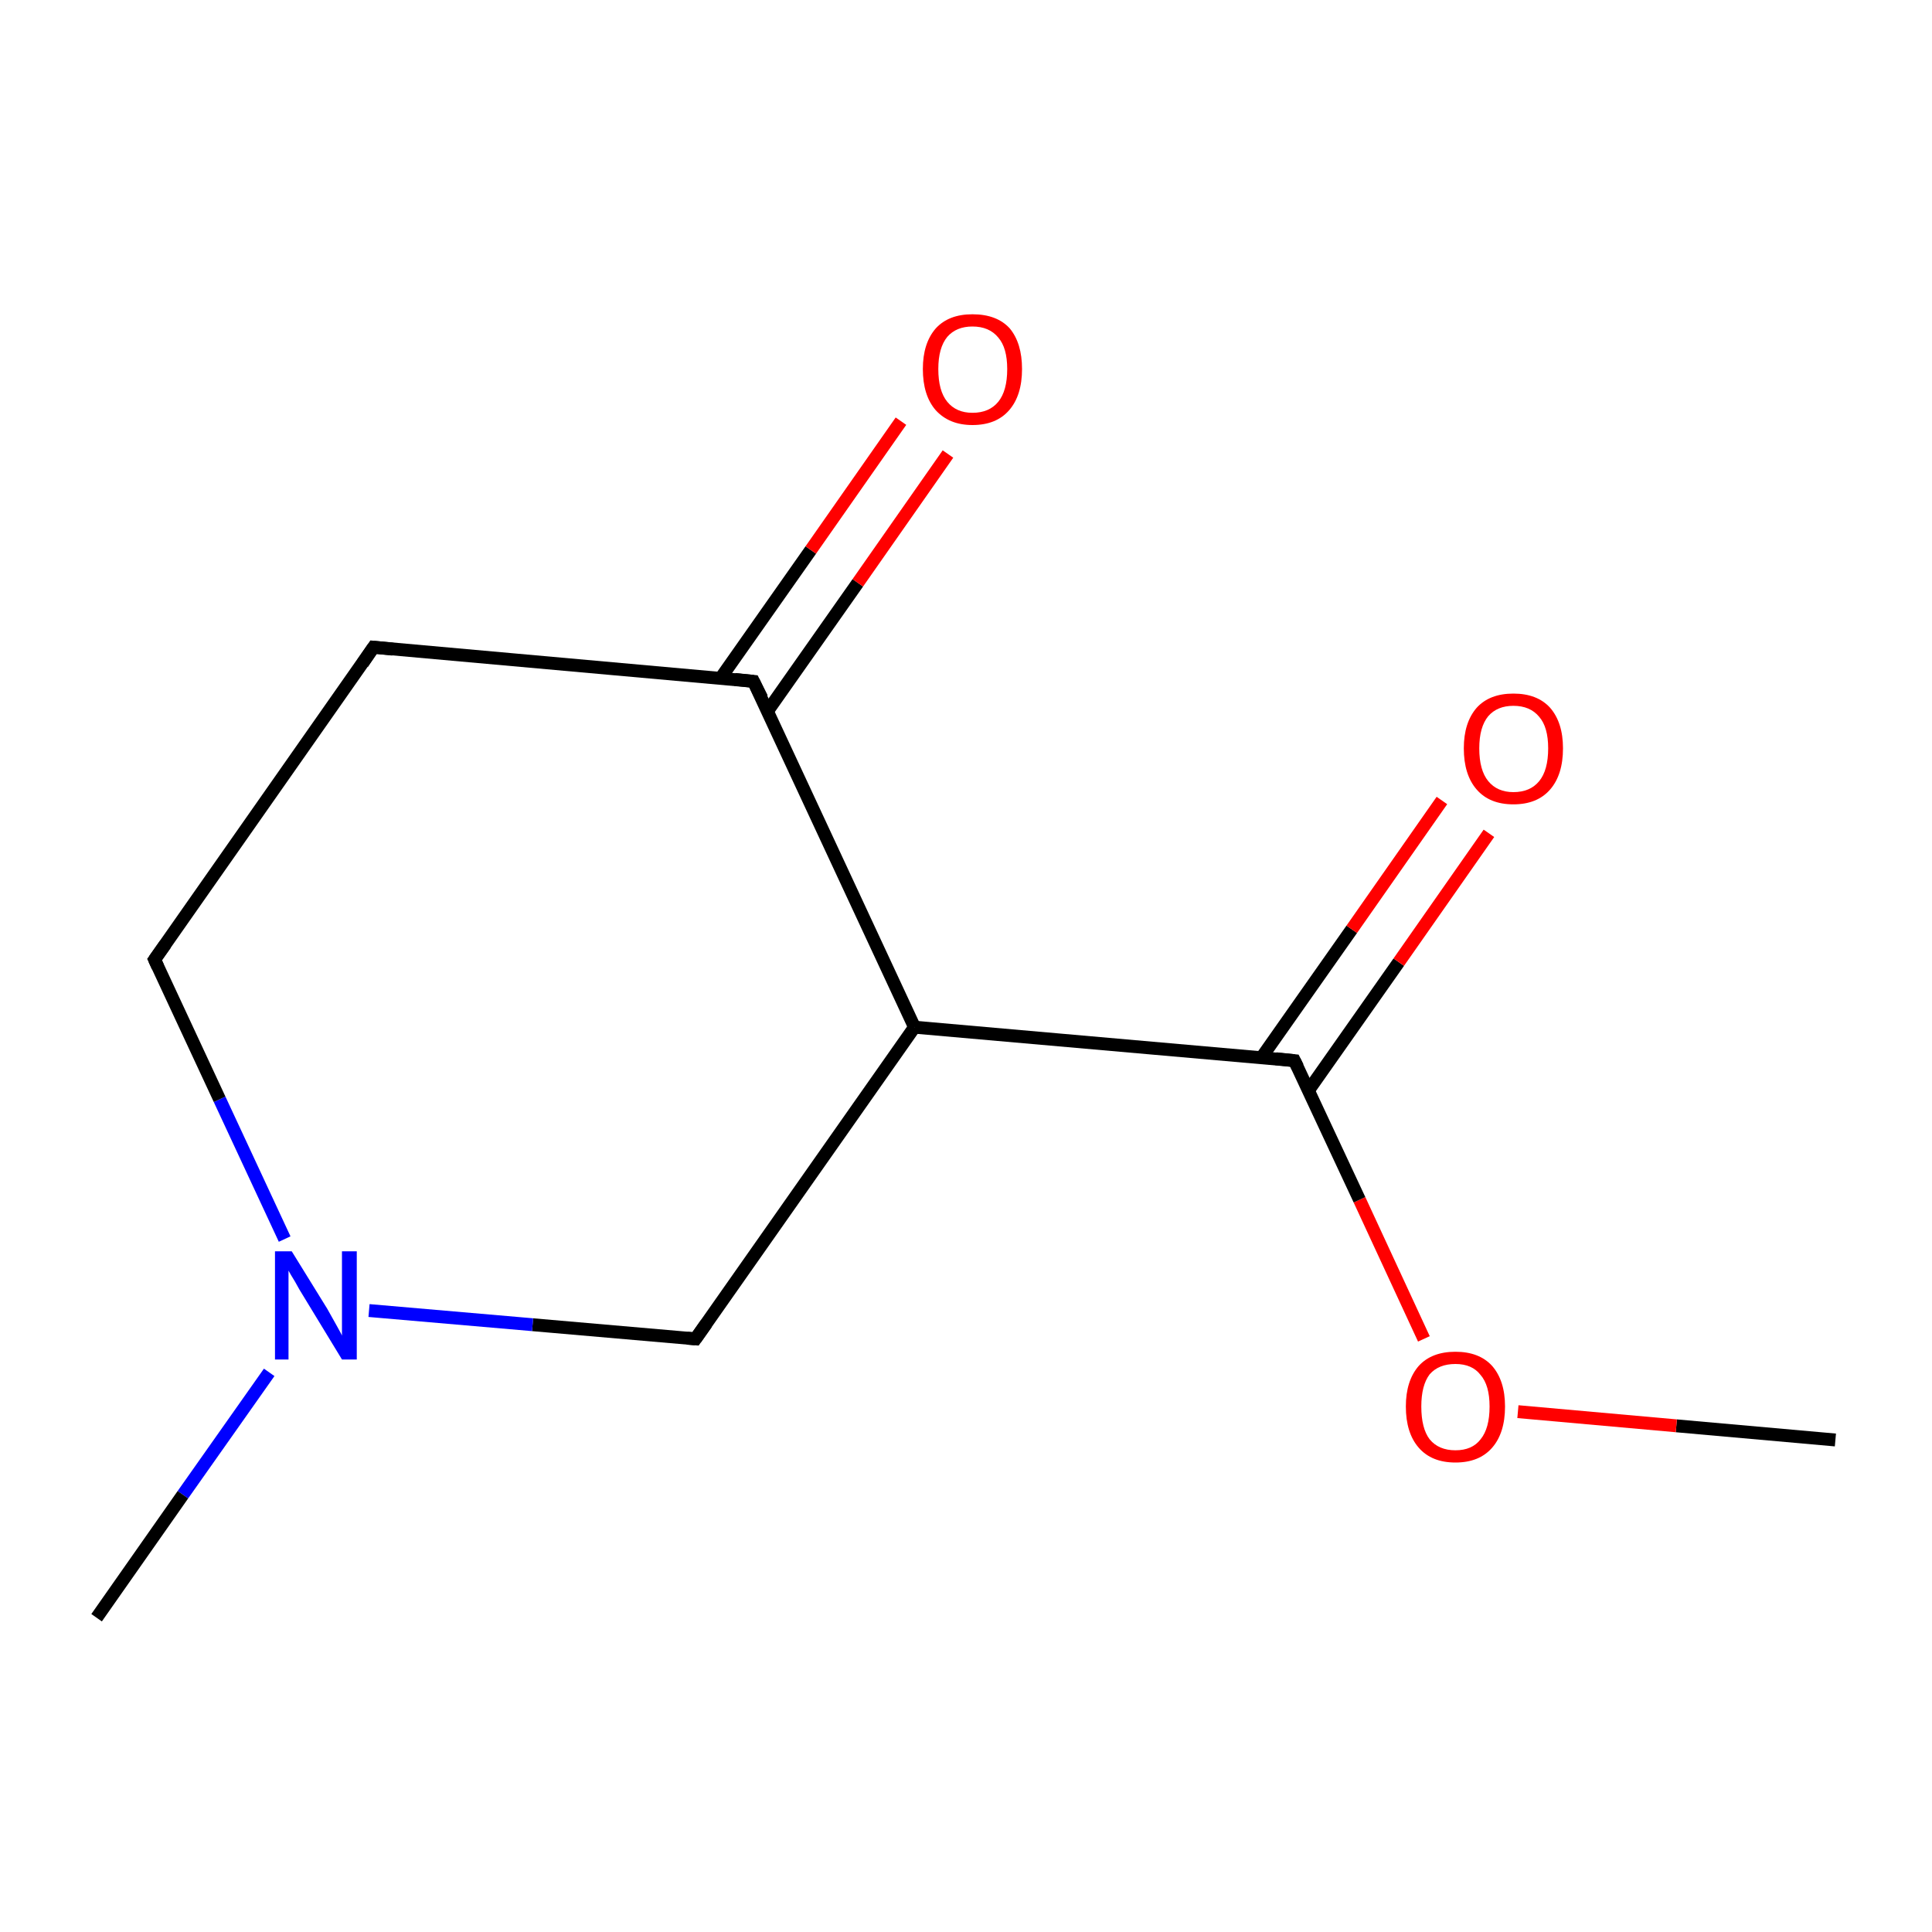 <?xml version='1.0' encoding='iso-8859-1'?>
<svg version='1.1' baseProfile='full'
              xmlns='http://www.w3.org/2000/svg'
                      xmlns:rdkit='http://www.rdkit.org/xml'
                      xmlns:xlink='http://www.w3.org/1999/xlink'
                  xml:space='preserve'
width='300px' height='300px' viewBox='0 0 300 300'>
<!-- END OF HEADER -->
<rect style='opacity:1.0;fill:#FFFFFF;stroke:none' width='300.0' height='300.0' x='0.0' y='0.0'> </rect>
<path class='bond-0 atom-0 atom-1' d='M 285.0,223.6 L 260.3,221.4' style='fill:none;fill-rule:evenodd;stroke:#000000;stroke-width:2.0px;stroke-linecap:butt;stroke-linejoin:miter;stroke-opacity:1' />
<path class='bond-0 atom-0 atom-1' d='M 260.3,221.4 L 235.7,219.2' style='fill:none;fill-rule:evenodd;stroke:#FF0000;stroke-width:2.0px;stroke-linecap:butt;stroke-linejoin:miter;stroke-opacity:1' />
<path class='bond-1 atom-1 atom-2' d='M 221.1,207.9 L 211.1,186.3' style='fill:none;fill-rule:evenodd;stroke:#FF0000;stroke-width:2.0px;stroke-linecap:butt;stroke-linejoin:miter;stroke-opacity:1' />
<path class='bond-1 atom-1 atom-2' d='M 211.1,186.3 L 201.0,164.7' style='fill:none;fill-rule:evenodd;stroke:#000000;stroke-width:2.0px;stroke-linecap:butt;stroke-linejoin:miter;stroke-opacity:1' />
<path class='bond-2 atom-2 atom-3' d='M 203.2,169.3 L 217.2,149.4' style='fill:none;fill-rule:evenodd;stroke:#000000;stroke-width:2.0px;stroke-linecap:butt;stroke-linejoin:miter;stroke-opacity:1' />
<path class='bond-2 atom-2 atom-3' d='M 217.2,149.4 L 231.2,129.4' style='fill:none;fill-rule:evenodd;stroke:#FF0000;stroke-width:2.0px;stroke-linecap:butt;stroke-linejoin:miter;stroke-opacity:1' />
<path class='bond-2 atom-2 atom-3' d='M 195.9,164.2 L 209.9,144.3' style='fill:none;fill-rule:evenodd;stroke:#000000;stroke-width:2.0px;stroke-linecap:butt;stroke-linejoin:miter;stroke-opacity:1' />
<path class='bond-2 atom-2 atom-3' d='M 209.9,144.3 L 223.9,124.3' style='fill:none;fill-rule:evenodd;stroke:#FF0000;stroke-width:2.0px;stroke-linecap:butt;stroke-linejoin:miter;stroke-opacity:1' />
<path class='bond-3 atom-2 atom-4' d='M 201.0,164.7 L 142.0,159.5' style='fill:none;fill-rule:evenodd;stroke:#000000;stroke-width:2.0px;stroke-linecap:butt;stroke-linejoin:miter;stroke-opacity:1' />
<path class='bond-4 atom-4 atom-5' d='M 142.0,159.5 L 108.0,207.9' style='fill:none;fill-rule:evenodd;stroke:#000000;stroke-width:2.0px;stroke-linecap:butt;stroke-linejoin:miter;stroke-opacity:1' />
<path class='bond-5 atom-5 atom-6' d='M 108.0,207.9 L 82.7,205.7' style='fill:none;fill-rule:evenodd;stroke:#000000;stroke-width:2.0px;stroke-linecap:butt;stroke-linejoin:miter;stroke-opacity:1' />
<path class='bond-5 atom-5 atom-6' d='M 82.7,205.7 L 57.3,203.5' style='fill:none;fill-rule:evenodd;stroke:#0000FF;stroke-width:2.0px;stroke-linecap:butt;stroke-linejoin:miter;stroke-opacity:1' />
<path class='bond-6 atom-6 atom-7' d='M 41.8,213.1 L 28.4,232.1' style='fill:none;fill-rule:evenodd;stroke:#0000FF;stroke-width:2.0px;stroke-linecap:butt;stroke-linejoin:miter;stroke-opacity:1' />
<path class='bond-6 atom-6 atom-7' d='M 28.4,232.1 L 15.0,251.2' style='fill:none;fill-rule:evenodd;stroke:#000000;stroke-width:2.0px;stroke-linecap:butt;stroke-linejoin:miter;stroke-opacity:1' />
<path class='bond-7 atom-6 atom-8' d='M 44.2,192.4 L 34.1,170.7' style='fill:none;fill-rule:evenodd;stroke:#0000FF;stroke-width:2.0px;stroke-linecap:butt;stroke-linejoin:miter;stroke-opacity:1' />
<path class='bond-7 atom-6 atom-8' d='M 34.1,170.7 L 24.0,149.0' style='fill:none;fill-rule:evenodd;stroke:#000000;stroke-width:2.0px;stroke-linecap:butt;stroke-linejoin:miter;stroke-opacity:1' />
<path class='bond-8 atom-8 atom-9' d='M 24.0,149.0 L 58.0,100.5' style='fill:none;fill-rule:evenodd;stroke:#000000;stroke-width:2.0px;stroke-linecap:butt;stroke-linejoin:miter;stroke-opacity:1' />
<path class='bond-9 atom-9 atom-10' d='M 58.0,100.5 L 117.0,105.8' style='fill:none;fill-rule:evenodd;stroke:#000000;stroke-width:2.0px;stroke-linecap:butt;stroke-linejoin:miter;stroke-opacity:1' />
<path class='bond-10 atom-10 atom-11' d='M 119.2,110.4 L 133.2,90.5' style='fill:none;fill-rule:evenodd;stroke:#000000;stroke-width:2.0px;stroke-linecap:butt;stroke-linejoin:miter;stroke-opacity:1' />
<path class='bond-10 atom-10 atom-11' d='M 133.2,90.5 L 147.2,70.5' style='fill:none;fill-rule:evenodd;stroke:#FF0000;stroke-width:2.0px;stroke-linecap:butt;stroke-linejoin:miter;stroke-opacity:1' />
<path class='bond-10 atom-10 atom-11' d='M 111.9,105.3 L 125.9,85.4' style='fill:none;fill-rule:evenodd;stroke:#000000;stroke-width:2.0px;stroke-linecap:butt;stroke-linejoin:miter;stroke-opacity:1' />
<path class='bond-10 atom-10 atom-11' d='M 125.9,85.4 L 139.9,65.4' style='fill:none;fill-rule:evenodd;stroke:#FF0000;stroke-width:2.0px;stroke-linecap:butt;stroke-linejoin:miter;stroke-opacity:1' />
<path class='bond-11 atom-10 atom-4' d='M 117.0,105.8 L 142.0,159.5' style='fill:none;fill-rule:evenodd;stroke:#000000;stroke-width:2.0px;stroke-linecap:butt;stroke-linejoin:miter;stroke-opacity:1' />
<path d='M 201.5,165.7 L 201.0,164.7 L 198.1,164.4' style='fill:none;stroke:#000000;stroke-width:2.0px;stroke-linecap:butt;stroke-linejoin:miter;stroke-miterlimit:10;stroke-opacity:1;' />
<path d='M 109.7,205.5 L 108.0,207.9 L 106.7,207.8' style='fill:none;stroke:#000000;stroke-width:2.0px;stroke-linecap:butt;stroke-linejoin:miter;stroke-miterlimit:10;stroke-opacity:1;' />
<path d='M 24.5,150.1 L 24.0,149.0 L 25.7,146.6' style='fill:none;stroke:#000000;stroke-width:2.0px;stroke-linecap:butt;stroke-linejoin:miter;stroke-miterlimit:10;stroke-opacity:1;' />
<path d='M 56.3,103.0 L 58.0,100.5 L 61.0,100.8' style='fill:none;stroke:#000000;stroke-width:2.0px;stroke-linecap:butt;stroke-linejoin:miter;stroke-miterlimit:10;stroke-opacity:1;' />
<path d='M 114.1,105.5 L 117.0,105.8 L 118.3,108.4' style='fill:none;stroke:#000000;stroke-width:2.0px;stroke-linecap:butt;stroke-linejoin:miter;stroke-miterlimit:10;stroke-opacity:1;' />
<path class='atom-1' d='M 218.3 218.4
Q 218.3 214.4, 220.3 212.1
Q 222.3 209.9, 226.0 209.9
Q 229.7 209.9, 231.7 212.1
Q 233.7 214.4, 233.7 218.4
Q 233.7 222.5, 231.7 224.8
Q 229.7 227.1, 226.0 227.1
Q 222.3 227.1, 220.3 224.8
Q 218.3 222.5, 218.3 218.4
M 226.0 225.2
Q 228.6 225.2, 229.9 223.5
Q 231.3 221.8, 231.3 218.4
Q 231.3 215.1, 229.9 213.5
Q 228.6 211.8, 226.0 211.8
Q 223.4 211.8, 222.0 213.4
Q 220.7 215.1, 220.7 218.4
Q 220.7 221.8, 222.0 223.5
Q 223.4 225.2, 226.0 225.2
' fill='#FF0000'/>
<path class='atom-3' d='M 227.3 116.2
Q 227.3 112.2, 229.3 109.9
Q 231.3 107.7, 235.0 107.7
Q 238.7 107.7, 240.7 109.9
Q 242.7 112.2, 242.7 116.2
Q 242.7 120.3, 240.7 122.6
Q 238.7 124.9, 235.0 124.9
Q 231.3 124.9, 229.3 122.6
Q 227.3 120.3, 227.3 116.2
M 235.0 123.0
Q 237.6 123.0, 239.0 121.3
Q 240.4 119.6, 240.4 116.2
Q 240.4 112.9, 239.0 111.3
Q 237.6 109.6, 235.0 109.6
Q 232.5 109.6, 231.1 111.2
Q 229.7 112.9, 229.7 116.2
Q 229.7 119.6, 231.1 121.3
Q 232.5 123.0, 235.0 123.0
' fill='#FF0000'/>
<path class='atom-6' d='M 45.3 194.3
L 50.8 203.2
Q 51.3 204.1, 52.2 205.7
Q 53.1 207.3, 53.1 207.4
L 53.1 194.3
L 55.4 194.3
L 55.4 211.1
L 53.1 211.1
L 47.2 201.4
Q 46.5 200.3, 45.8 199.0
Q 45.0 197.7, 44.8 197.3
L 44.8 211.1
L 42.7 211.1
L 42.7 194.3
L 45.3 194.3
' fill='#0000FF'/>
<path class='atom-11' d='M 143.3 57.3
Q 143.3 53.3, 145.3 51.0
Q 147.3 48.8, 151.0 48.8
Q 154.8 48.8, 156.8 51.0
Q 158.7 53.3, 158.7 57.3
Q 158.7 61.4, 156.7 63.7
Q 154.7 66.0, 151.0 66.0
Q 147.4 66.0, 145.3 63.7
Q 143.3 61.4, 143.3 57.3
M 151.0 64.1
Q 153.6 64.1, 155.0 62.4
Q 156.4 60.7, 156.4 57.3
Q 156.4 54.0, 155.0 52.4
Q 153.6 50.7, 151.0 50.7
Q 148.5 50.7, 147.1 52.3
Q 145.7 54.0, 145.7 57.3
Q 145.7 60.7, 147.1 62.4
Q 148.5 64.1, 151.0 64.1
' fill='#FF0000'/>
</svg>
